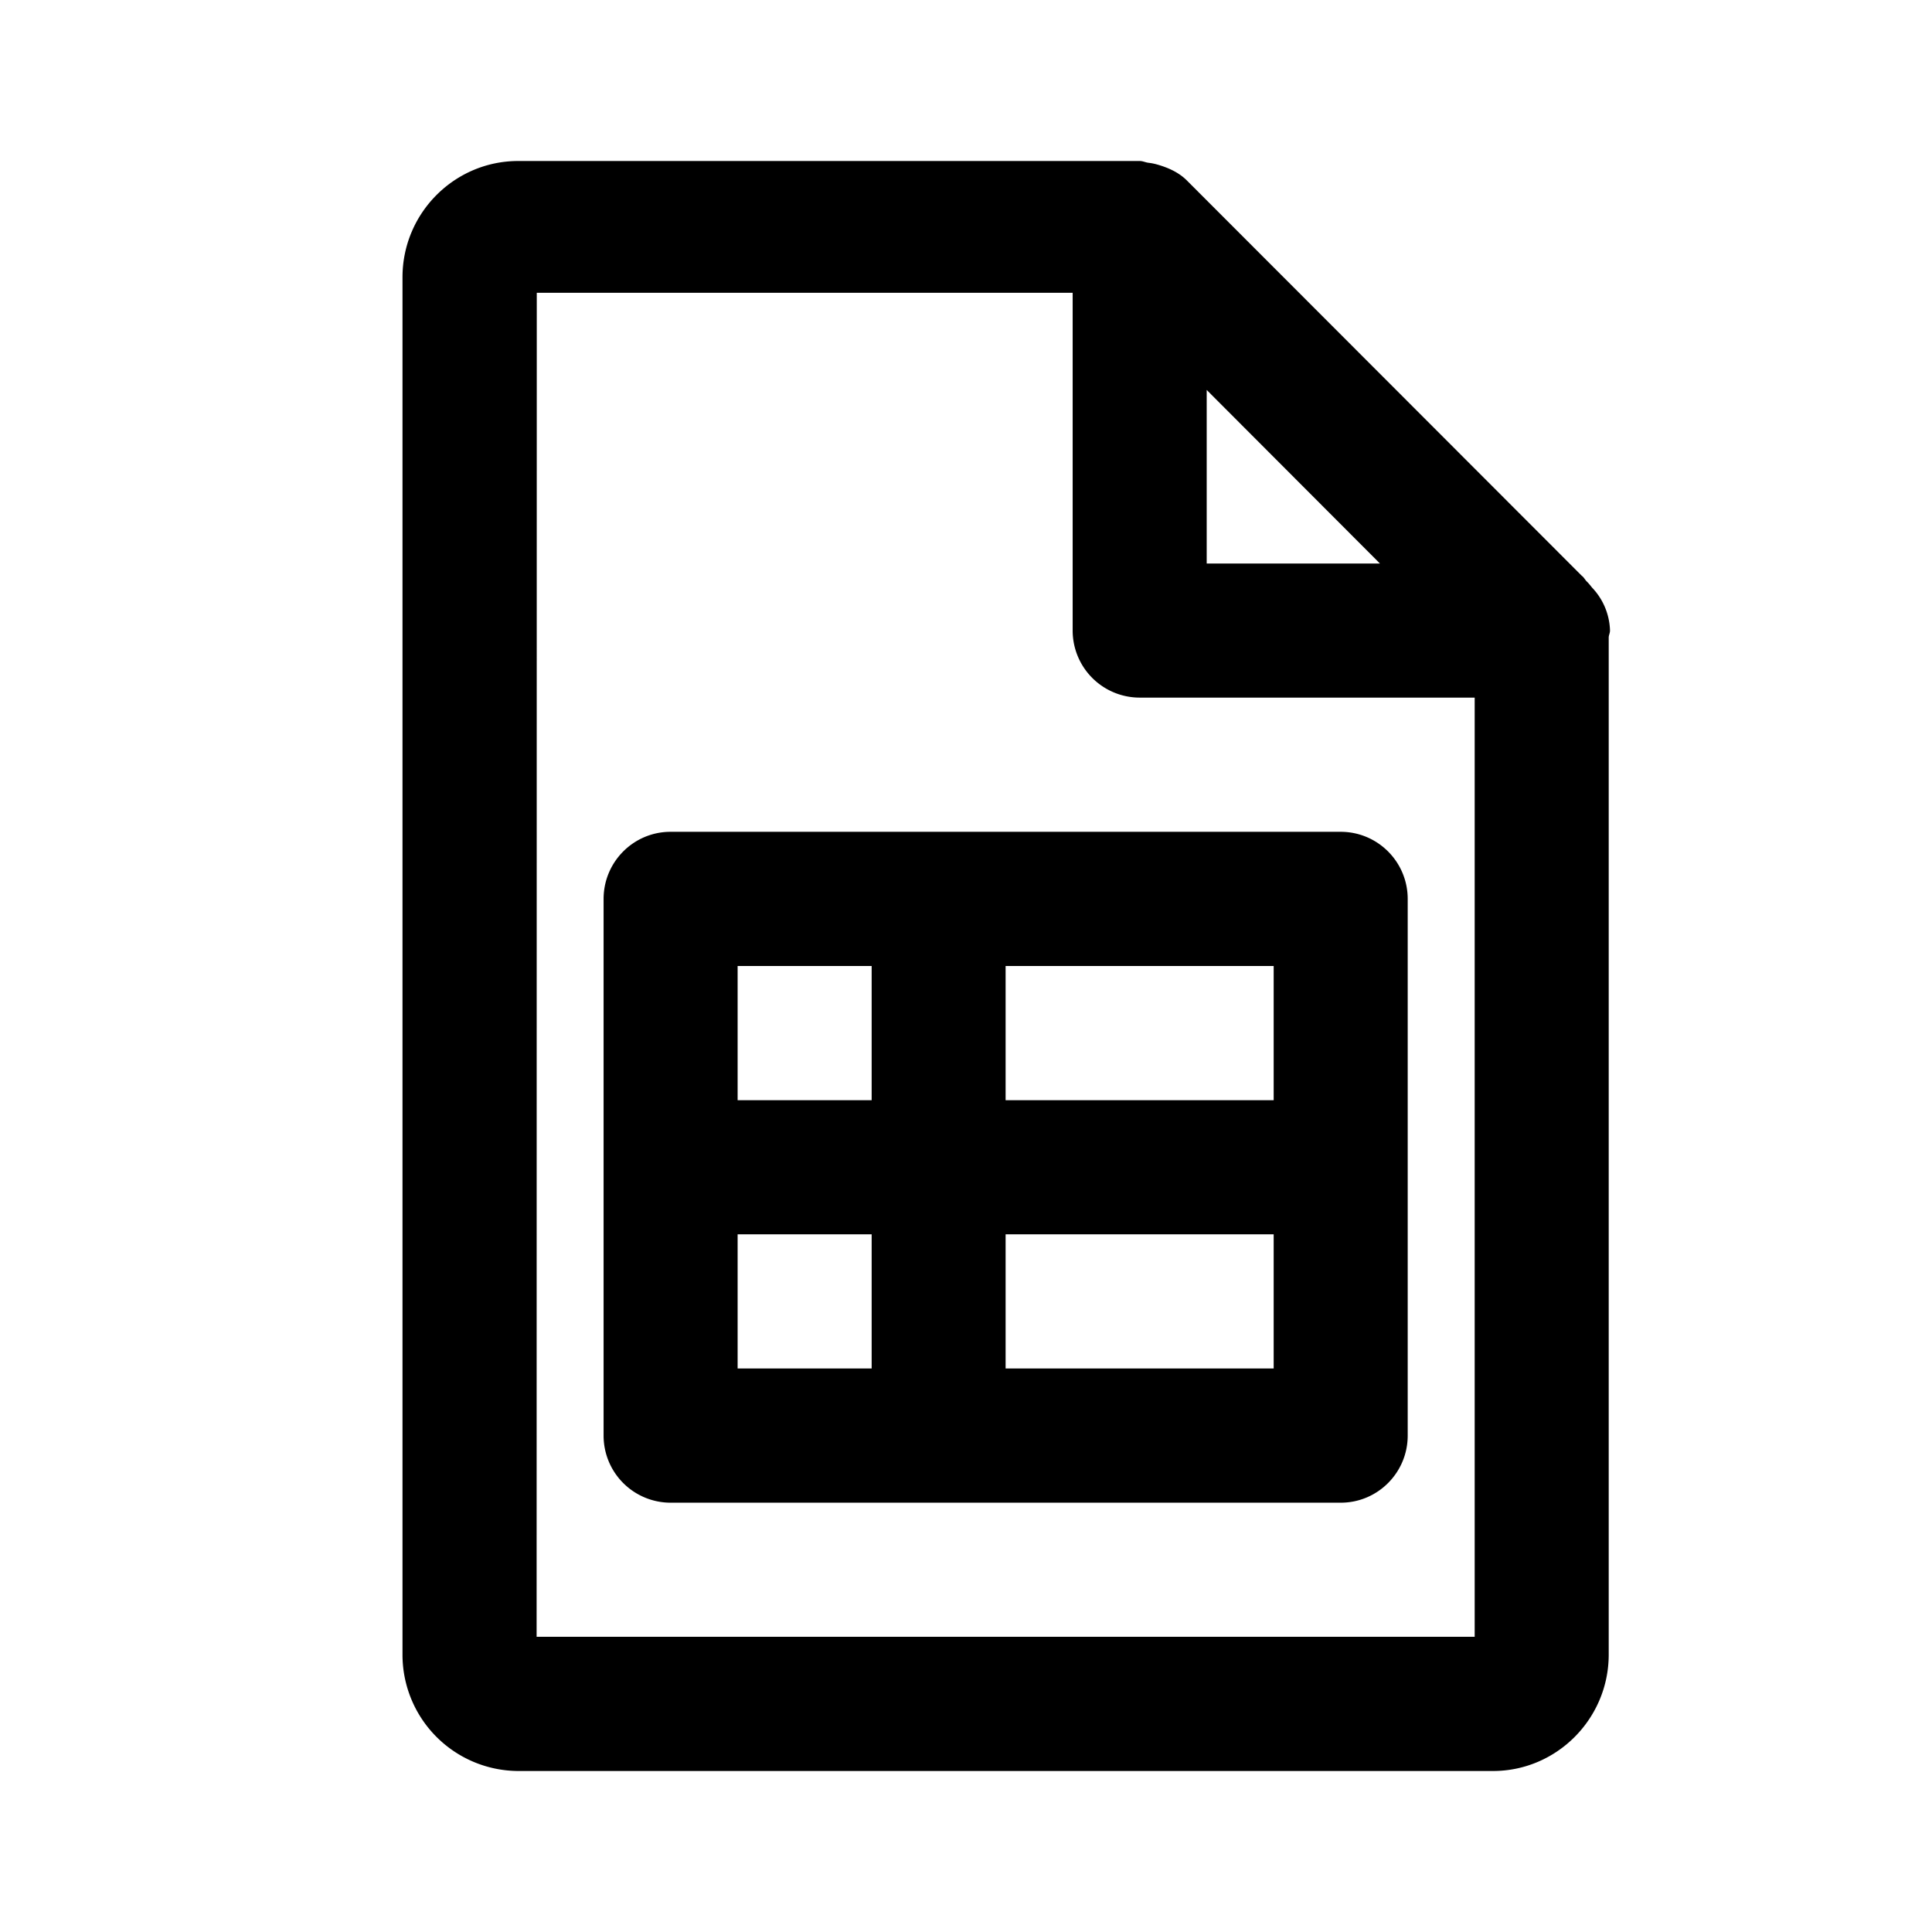 <svg xmlns="http://www.w3.org/2000/svg" fill="none" viewBox="0 0 24 24"><path fill="currentColor" fill-rule="evenodd" d="M19.984 7.914v12.64c0 .797-.646 1.446-1.438 1.446H6.438A1.444 1.444 0 0 1 5 20.555V3.444C5 2.647 5.646 2 6.438 2h7.72c.038 0 .07.017.107.022a.64.64 0 0 1 .104.02c.143.04.276.1.377.202l4.904 4.909c.026.018.04.05.063.072.024.023.043.048.064.074a.806.806 0 0 1 .223.533c0 .03-.013.053-.016.082Zm-4.994-3.07V7h2.152L14.99 4.844Zm3.33 3.822h-4.163a.833.833 0 0 1-.832-.834V3.637H6.668l-.002 16.696h11.653V8.666Zm-9.99 1.667h8.324c.46 0 .833.373.833.834v6.666c0 .46-.372.834-.832.834H8.33a.833.833 0 0 1-.832-.834v-6.666c0-.46.372-.834.832-.834ZM15.822 12h-3.33v1.667h3.33V12Zm0 3.333h-3.33V17h3.33v-1.667ZM9.162 17h1.666v-1.667H9.163V17Zm0-3.333h1.666V12H9.163v1.667Z" clip-rule="evenodd"/></svg>
